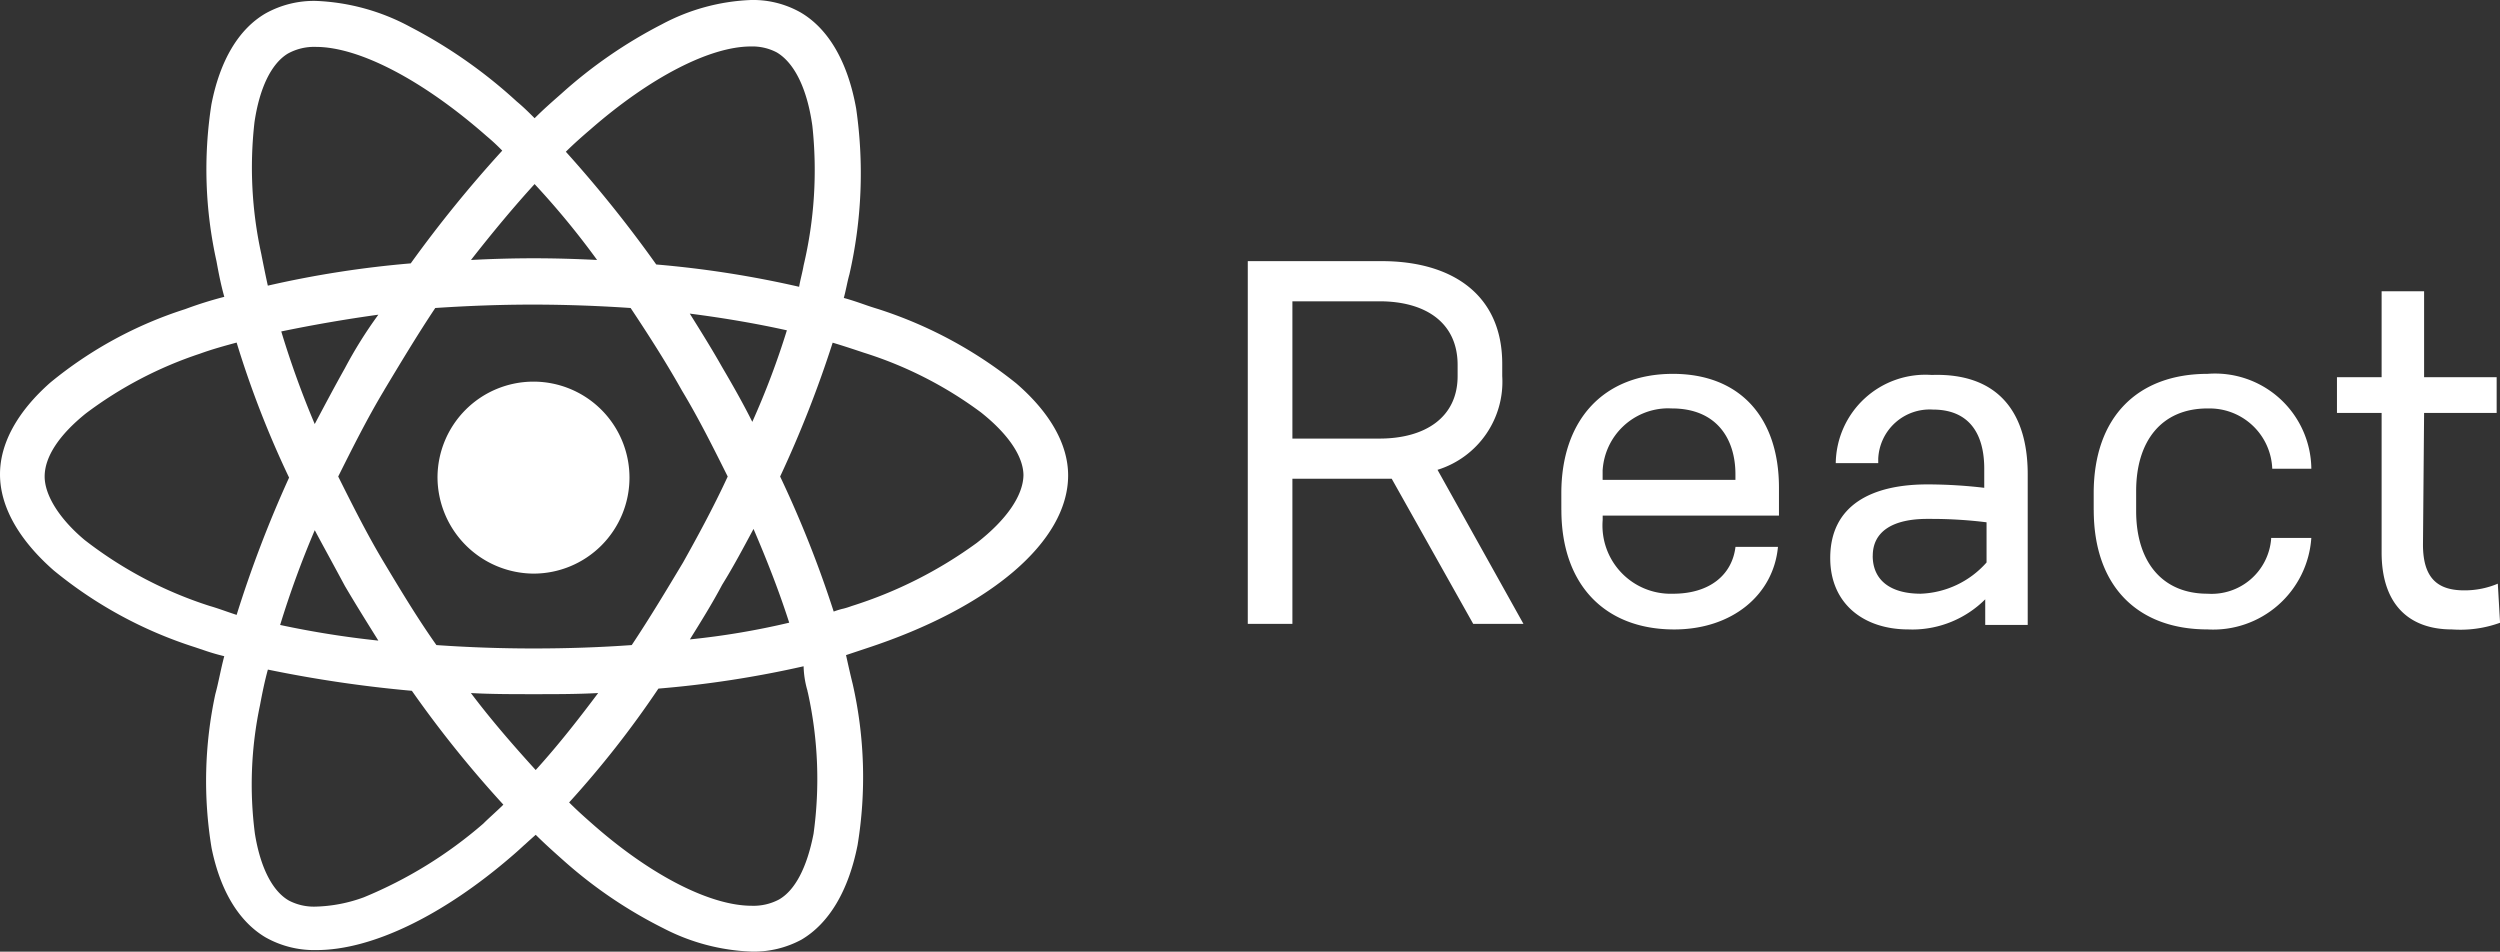 <svg xmlns="http://www.w3.org/2000/svg" width="147.129" height="56.008" viewBox="0 0 147.129 56.008">
    <rect x="0" y="0" width="147.129" height="56.008" fill="#333333" stroke="none"/>
    <g id="logo-react-blue-1" transform="translate(137.9 -348.403)" fill="white">
        <path id="Union_1" data-name="Union 1" d="M39.051,54.635a26.9,26.9,0,0,1-5.816-3.93c-.576-.512-1.171-1.041-1.707-1.576-.229.2-.444.394-.652.586l-.005,0c-.2.184-.424.391-.657.591-4.1,3.563-8.323,5.607-11.585,5.607a5.823,5.823,0,0,1-3-.747c-1.569-.928-2.668-2.748-3.178-5.263a24.291,24.291,0,0,1,.222-9.055c.1-.36.181-.743.262-1.113l0,0h0c.081-.371.165-.756.263-1.117a12.644,12.644,0,0,1-1.351-.405l-.007,0-.033-.011-.317-.107A25.08,25.08,0,0,1,3.161,33.57C1.093,31.755,0,29.8,0,27.913c0-1.823,1.025-3.69,2.964-5.4A23.974,23.974,0,0,1,10.9,18.192a22.96,22.96,0,0,1,2.3-.723c-.2-.717-.325-1.359-.46-2.1a24.914,24.914,0,0,1-.3-9.212c.5-2.588,1.6-4.445,3.193-5.37A5.85,5.85,0,0,1,18.6.054a12.7,12.7,0,0,1,5.562,1.539,29.049,29.049,0,0,1,6.253,4.383c.394.327.727.659,1.048.981l0,0c.514-.514,1.037-.972,1.542-1.416l.033-.029a27.8,27.8,0,0,1,5.909-4.079A12.1,12.1,0,0,1,44.205,0a5.68,5.68,0,0,1,2.89.72c1.656.956,2.8,2.918,3.292,5.673a26.678,26.678,0,0,1-.4,9.762c-.065.229-.115.461-.164.687s-.1.462-.164.693c.412.112.805.246,1.185.378.278.1.565.193.851.279a25.36,25.36,0,0,1,8.12,4.376c1.993,1.723,3.046,3.595,3.046,5.411,0,3.88-4.555,7.781-11.889,10.181l-1.182.394c.132.595.261,1.174.394,1.707a24.779,24.779,0,0,1,.287,9.467c-.53,2.686-1.674,4.614-3.309,5.575a5.9,5.9,0,0,1-2.917.7A12.194,12.194,0,0,1,39.051,54.635ZM15.3,41.509a22.571,22.571,0,0,0-.3,7.546c.319,1.993,1.034,3.4,2.012,3.95a3.188,3.188,0,0,0,1.585.35,8.817,8.817,0,0,0,2.816-.548,25.61,25.61,0,0,0,7.028-4.334c.2-.2.4-.381.592-.559s.393-.361.591-.559a66.129,66.129,0,0,1-5.385-6.7,74.908,74.908,0,0,1-8.474-1.249C15.569,40.124,15.44,40.766,15.3,41.509Zm23.448-.984a57.717,57.717,0,0,1-5.254,6.7c.52.521,1.048.983,1.558,1.43l.018.015c3.339,2.9,6.767,4.636,9.173,4.636a3.209,3.209,0,0,0,1.6-.367c.946-.541,1.65-1.881,2.036-3.875a23.534,23.534,0,0,0-.328-8.276c-.01-.041-.021-.08-.03-.121l0-.016a5.57,5.57,0,0,1-.228-1.44A61.664,61.664,0,0,1,38.752,40.525Zm-7.224,4.795c1.4-1.542,2.646-3.157,3.678-4.533-1.247.066-2.492.066-3.81.066-1.227,0-2.5,0-3.678-.066C28.735,42.142,29.91,43.54,31.528,45.319ZM25.616,18.126c-1.043,1.564-2.037,3.221-3,4.823l0,.006-.019.031c-.985,1.642-1.853,3.378-2.693,5.058.838,1.677,1.705,3.411,2.693,5.057l.005.008c.967,1.612,1.967,3.278,3.082,4.854,1.836.13,3.76.2,5.714.2,2,0,3.942-.067,5.781-.2,1.056-1.585,2.054-3.25,3.02-4.86.776-1.387,1.777-3.213,2.628-5.059-.838-1.677-1.7-3.411-2.693-5.058-1.028-1.835-2.217-3.653-3.021-4.86-1.928-.131-3.87-.2-5.772-.2S27.512,18,25.616,18.126ZM16.487,36.78a55.391,55.391,0,0,0,5.78.921l-.009-.014,0,0c-.642-1.027-1.306-2.09-1.96-3.2-.3-.561-.6-1.111-.887-1.642l-.009-.016c-.287-.528-.585-1.073-.878-1.626A56.442,56.442,0,0,0,16.487,36.78ZM42.5,34.415c-.592,1.117-1.258,2.183-1.9,3.215l0,0a45.256,45.256,0,0,0,5.846-.984c-.535-1.666-1.2-3.42-2.1-5.517C43.759,32.222,43.162,33.351,42.5,34.415ZM13.925,20.163l-.008,0c-.707.192-1.438.392-2.159.655A23.369,23.369,0,0,0,5.05,24.333c-1.585,1.277-2.422,2.561-2.422,3.711,0,1.11.884,2.51,2.364,3.744a23.811,23.811,0,0,0,7.357,3.876c.3.085.632.2.984.323.177.061.381.132.593.2a69.844,69.844,0,0,1,3.087-8.079,57.6,57.6,0,0,1-3.087-7.947h0Zm31.987,7.881a65.057,65.057,0,0,1,3.152,7.948,4.823,4.823,0,0,1,.527-.164l.01,0a4.768,4.768,0,0,0,.515-.16,25.429,25.429,0,0,0,7.373-3.721c1.736-1.35,2.71-2.759,2.743-3.964,0-1.115-.889-2.433-2.5-3.712a23.188,23.188,0,0,0-6.889-3.513c-.574-.192-1.168-.39-1.839-.591A66.892,66.892,0,0,1,45.912,28.044ZM16.553,19.506a54.312,54.312,0,0,0,1.97,5.451l.057-.11c.563-1.061,1.145-2.158,1.716-3.174a25.817,25.817,0,0,1,1.971-3.153C20.376,18.781,18.453,19.113,16.553,19.506ZM40.6,18.465c.643,1.029,1.308,2.093,1.9,3.143.758,1.289,1.306,2.281,1.774,3.219a47.47,47.47,0,0,0,2.035-5.387c-1.768-.393-3.691-.724-5.714-.984ZM34.746,7.618c-.424.362-.972.841-1.445,1.313a73.757,73.757,0,0,1,5.32,6.634,60.524,60.524,0,0,1,8.408,1.313c.033-.2.083-.415.131-.624s.1-.427.132-.624a24.358,24.358,0,0,0,.517-8.219c-.3-2.168-1.047-3.705-2.094-4.326a3.072,3.072,0,0,0-1.526-.35C41.776,2.736,38.246,4.561,34.746,7.618Zm-17.8-4.467c-.976.586-1.676,2.026-1.971,4.056a23.7,23.7,0,0,0,.394,7.7l.023.112,0,.006c.121.606.246,1.231.37,1.786A60.256,60.256,0,0,1,24.172,15.5a74.02,74.02,0,0,1,5.386-6.635,11.905,11.905,0,0,0-.92-.854C24.9,4.724,21.144,2.76,18.588,2.76A3.184,3.184,0,0,0,16.946,3.151ZM35.14,15.3a47.872,47.872,0,0,0-3.678-4.467c-1.2,1.317-2.422,2.778-3.744,4.467,1.251-.066,2.5-.1,3.711-.1S33.9,15.237,35.14,15.3ZM144.3,37.043c-2.5,0-4.138-1.445-4.138-4.532V24.3h-2.628V22.2h2.628V17.141h2.5V22.2h4.27v2.1h-4.27l-.066,7.751c0,2.036.92,2.693,2.431,2.693A5.018,5.018,0,0,0,147,34.35l.132,2.3a6.832,6.832,0,0,1-2.335.41Q144.552,37.059,144.3,37.043Zm-31.988,0c-2.627,0-4.6-1.51-4.6-4.2,0-3.152,2.5-4.335,5.715-4.335a28.778,28.778,0,0,1,3.349.2V27.585c0-2.1-.92-3.481-3.021-3.481a3.034,3.034,0,0,0-3.218,2.89v.262h-2.5a5.277,5.277,0,0,1,5.648-5.189c3.81-.132,5.649,2.1,5.649,5.846V36.78h-2.5V35.27a6.085,6.085,0,0,1-4.3,1.778C112.474,37.047,112.4,37.045,112.317,37.043Zm-2.1-4.335c0,1.445,1.051,2.233,2.825,2.233a5.437,5.437,0,0,0,3.875-1.839V30.738a26.343,26.343,0,0,0-3.218-.2c-.09,0-.18,0-.267,0C111.421,30.536,110.215,31.26,110.215,32.708Zm13.005-2.693V29.03c0-4.532,2.628-7.028,6.7-7.028a5.665,5.665,0,0,1,6.109,5.583h-2.3a3.69,3.69,0,0,0-3.678-3.547h-.132c-2.693,0-4.2,1.905-4.2,4.86V30.08c0,2.956,1.511,4.861,4.2,4.861a3.515,3.515,0,0,0,3.744-3.219v-.065h2.365a5.787,5.787,0,0,1-6.109,5.385C125.848,37.043,123.22,34.547,123.22,30.015Zm-31.33,0V29.03c0-4.335,2.5-7.028,6.568-7.028,3.941,0,6.24,2.562,6.24,6.7v1.642H94.32v.263a4.016,4.016,0,0,0,4.138,4.335c2.168,0,3.481-1.117,3.678-2.759h2.5c-.263,2.825-2.694,4.861-6.109,4.861C94.452,37.043,91.89,34.415,91.89,30.015Zm2.43-2.365v.591h7.816v-.328c0-2.1-1.116-3.876-3.743-3.876-.079,0-.157-.007-.235-.007A3.881,3.881,0,0,0,94.32,27.65ZM86.7,36.714l-4.795-8.539H76.06v8.539H73.434V15.368h7.881c4.139,0,7.094,1.97,7.094,6.043v.723A5.427,5.427,0,0,1,84.6,27.65l5.057,9.064ZM76.06,25.811h5.123c2.693,0,4.6-1.248,4.6-3.678v-.657c0-2.5-1.9-3.744-4.6-3.744H76.06Zm-50.312,2.3A5.649,5.649,0,1,1,31.4,33.758,5.69,5.69,0,0,1,25.748,28.11Z" transform="translate(-137.9 348.403)">
        </path>
    </g>
</svg>
